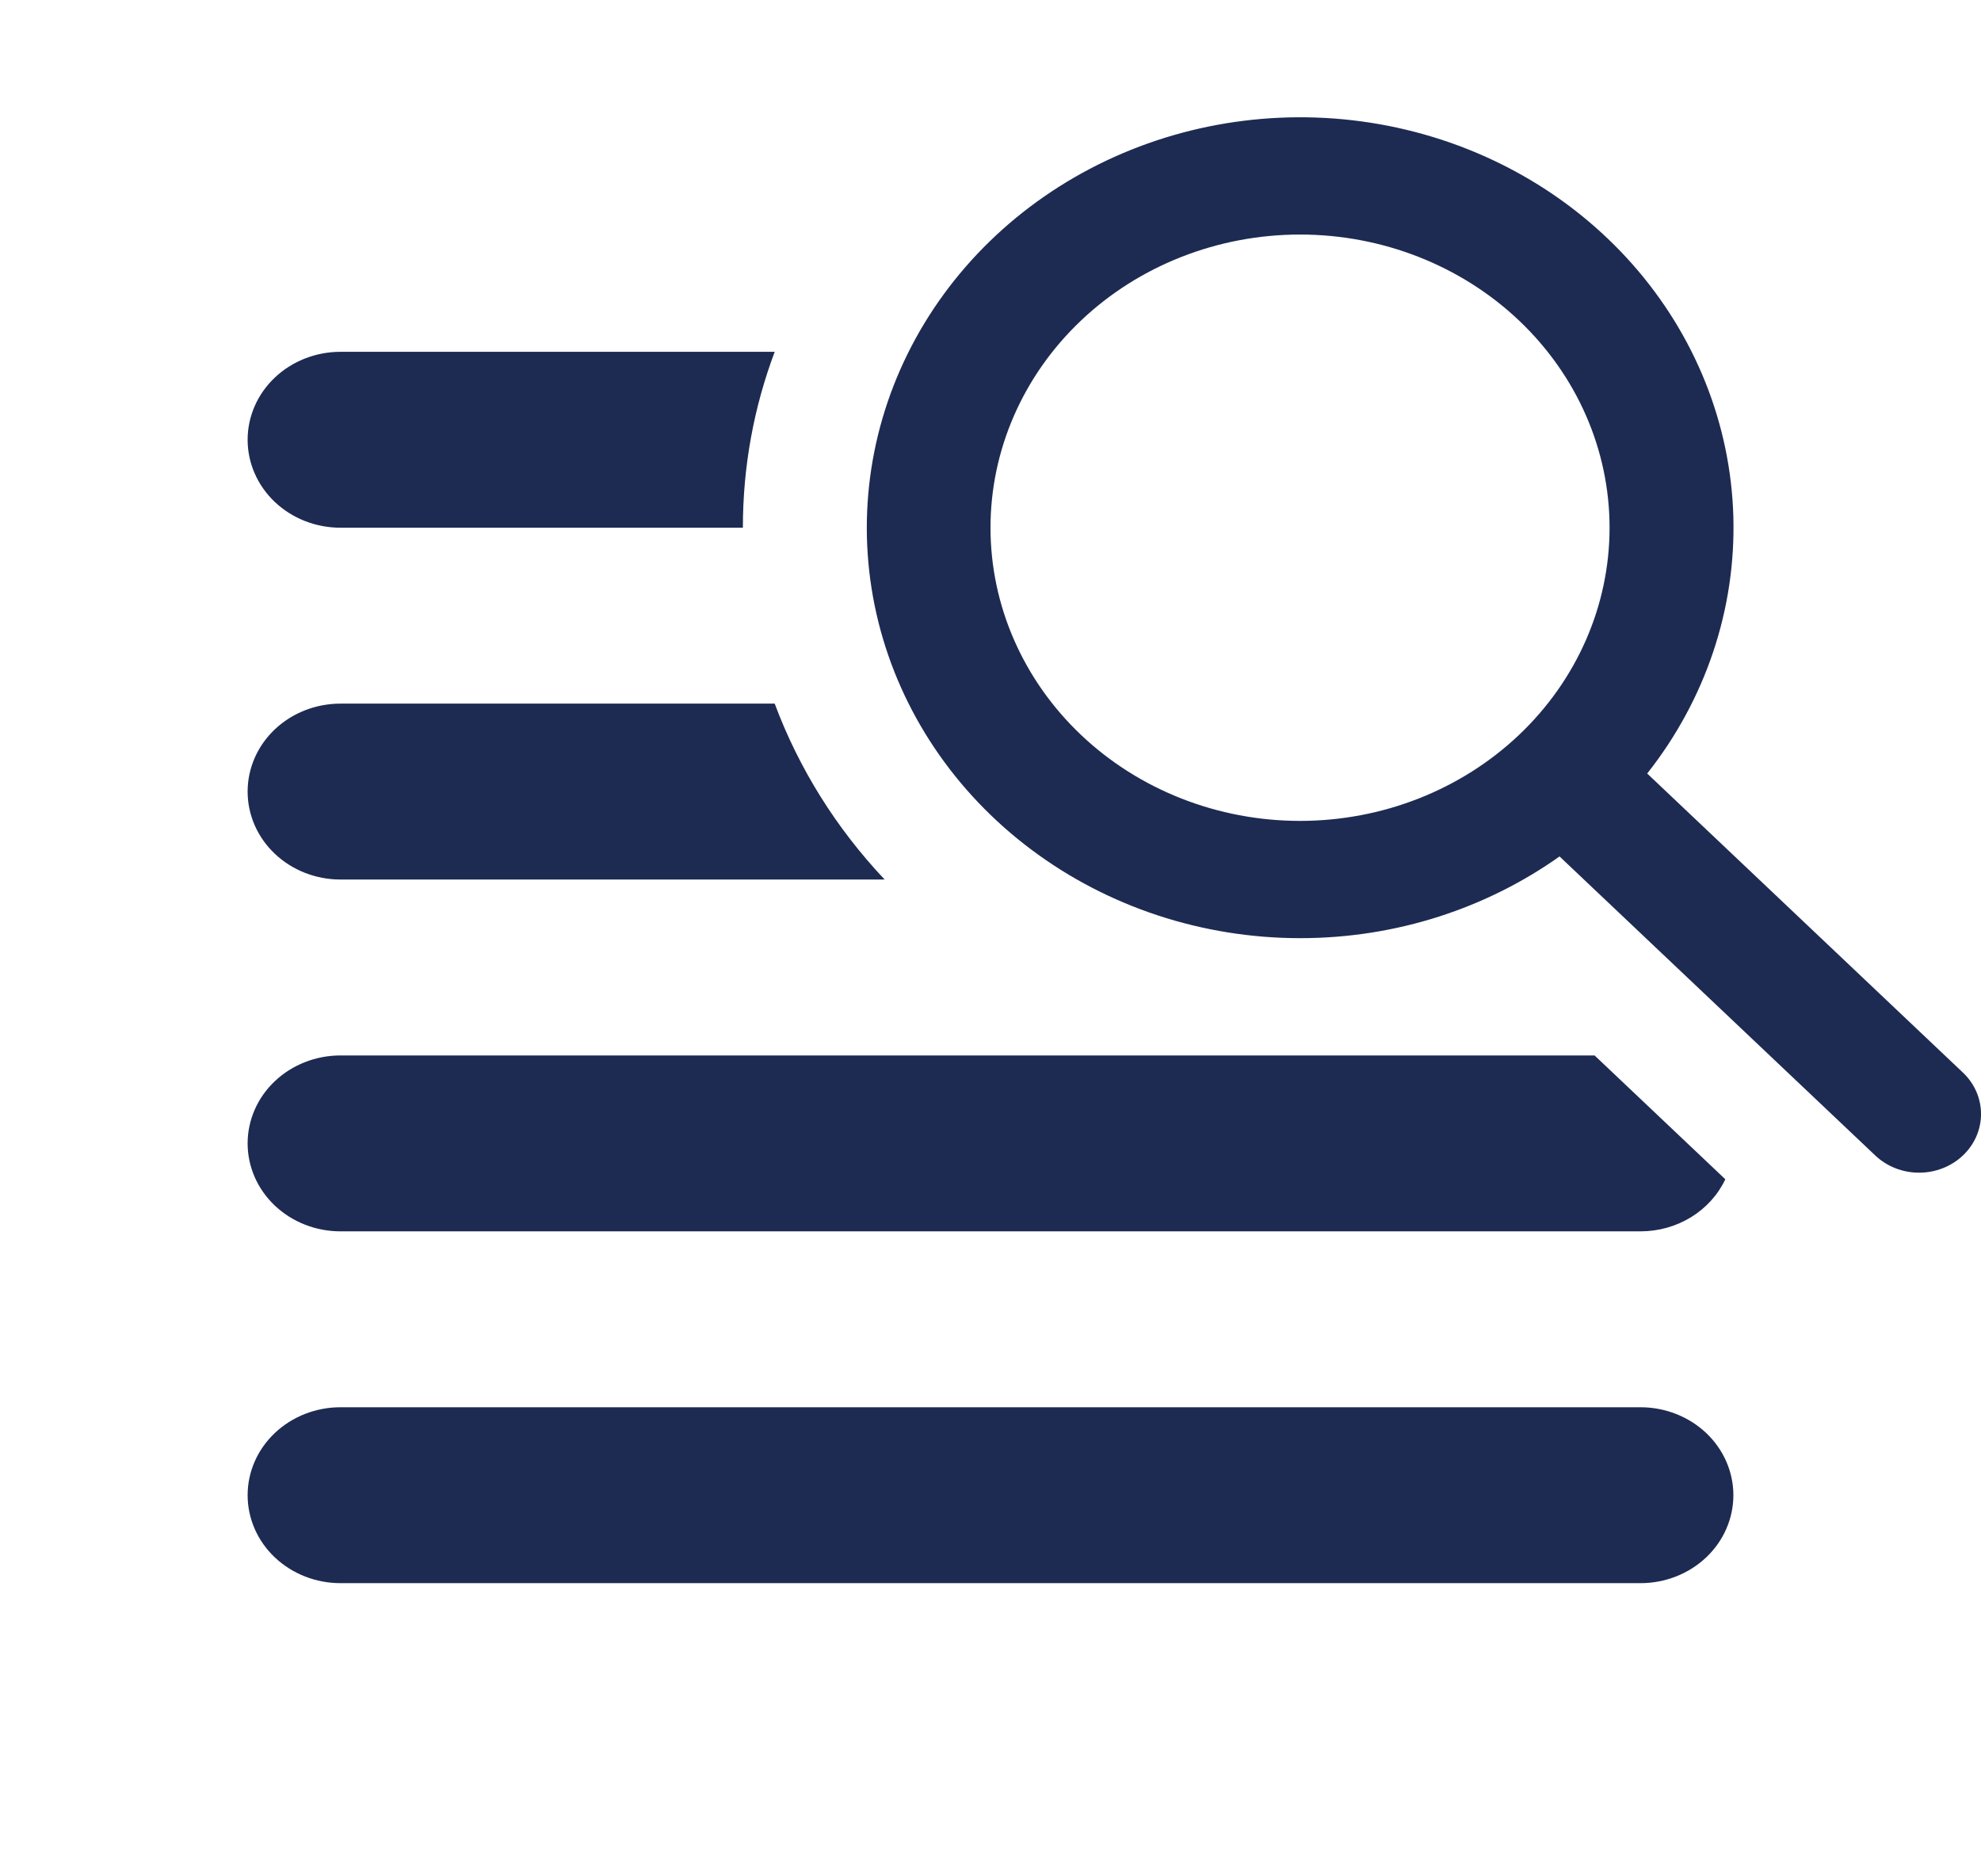 <svg width="76" height="72" viewBox="0 0 76 72" fill="none" xmlns="http://www.w3.org/2000/svg">
<g clip-path="url(#clip0_4_8)">
<path d="M49.875 36C53.608 36 57.057 34.83 59.831 32.864L71.944 44.339C72.389 44.761 72.993 44.999 73.623 44.999C73.935 44.999 74.244 44.941 74.533 44.828C74.821 44.715 75.083 44.55 75.304 44.341C75.525 44.132 75.7 43.884 75.82 43.611C75.939 43.338 76.001 43.045 76.001 42.749C76.001 42.454 75.94 42.161 75.821 41.888C75.702 41.614 75.527 41.366 75.306 41.157L63.194 29.682C65.436 26.841 66.6 23.367 66.499 19.822C66.397 16.276 65.035 12.867 62.633 10.146C60.231 7.425 56.93 5.552 53.265 4.83C49.599 4.108 45.784 4.579 42.436 6.167C39.089 7.755 36.405 10.367 34.819 13.58C33.234 16.793 32.839 20.419 33.7 23.871C34.561 27.323 36.626 30.398 39.562 32.599C42.497 34.801 46.131 35.999 49.875 36ZM49.875 31.5C46.726 31.5 43.705 30.315 41.478 28.205C39.251 26.095 38 23.234 38 20.25C38 17.266 39.251 14.405 41.478 12.295C43.705 10.185 46.726 9 49.875 9C53.024 9 56.045 10.185 58.272 12.295C60.499 14.405 61.75 17.266 61.75 20.25C61.75 23.234 60.499 26.095 58.272 28.205C56.045 30.315 53.024 31.5 49.875 31.5ZM66.191 45.252L61.175 40.5H13.062C12.118 40.5 11.211 40.856 10.543 41.489C9.875 42.121 9.5 42.98 9.5 43.875C9.5 44.77 9.875 45.629 10.543 46.261C11.211 46.894 12.118 47.25 13.062 47.25H62.938C63.626 47.25 64.299 47.062 64.876 46.707C65.454 46.352 65.91 45.847 66.191 45.252ZM33.939 33.75C32.081 31.782 30.649 29.489 29.721 27H13.062C12.118 27 11.211 27.356 10.543 27.988C9.875 28.621 9.5 29.48 9.5 30.375C9.5 31.27 9.875 32.129 10.543 32.761C11.211 33.394 12.118 33.75 13.062 33.75H33.939ZM29.721 13.5C28.927 15.615 28.5 17.883 28.5 20.25H13.062C12.118 20.25 11.211 19.894 10.543 19.262C9.875 18.628 9.5 17.77 9.5 16.875C9.5 15.98 9.875 15.121 10.543 14.489C11.211 13.856 12.118 13.5 13.062 13.5H29.721ZM13.062 54C12.118 54 11.211 54.356 10.543 54.989C9.875 55.621 9.5 56.48 9.5 57.375C9.5 58.27 9.875 59.129 10.543 59.761C11.211 60.394 12.118 60.75 13.062 60.75H62.938C63.882 60.75 64.788 60.394 65.457 59.761C66.125 59.129 66.5 58.27 66.5 57.375C66.5 56.48 66.125 55.621 65.457 54.989C64.788 54.356 63.882 54 62.938 54H13.062Z" fill="#1D2B53"/>
</g>
<defs>
<clipPath id="clip0_4_8">
<rect width="76" height="72" fill="white"/>
</clipPath>
</defs>
</svg>
